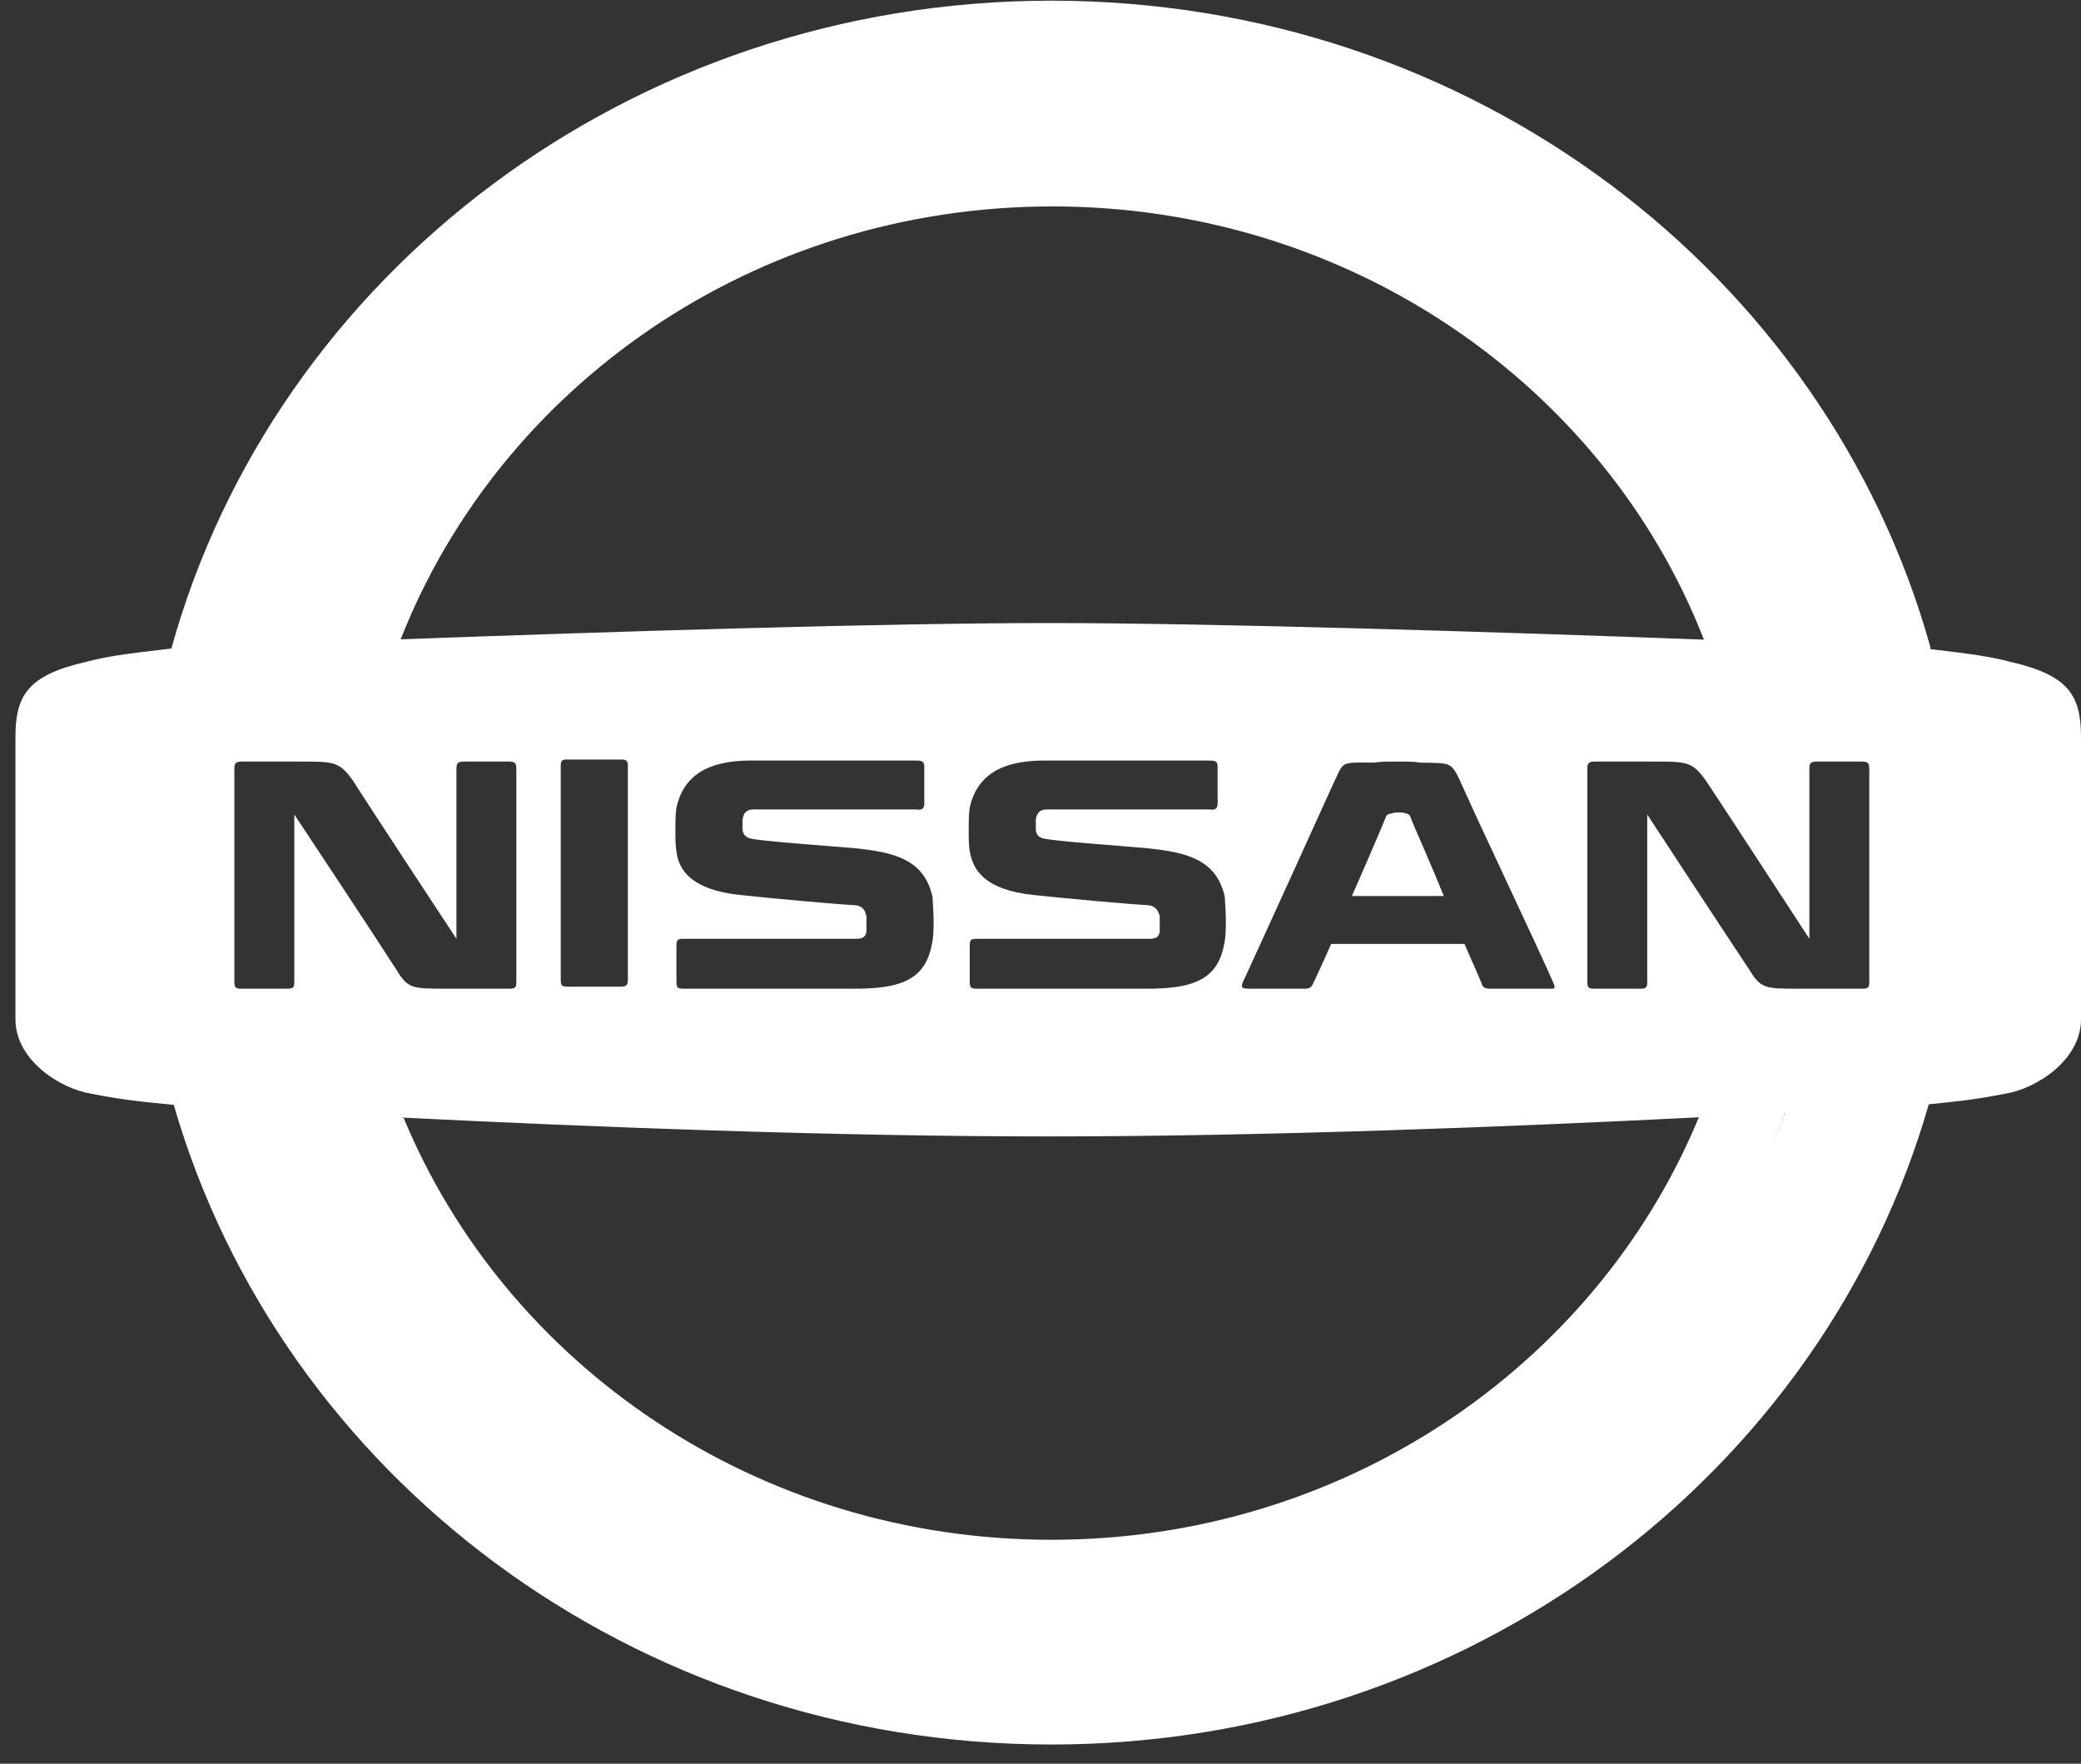 <svg width="59" height="50" viewBox="0 0 59 50" fill="none" xmlns="http://www.w3.org/2000/svg">
<rect x="0" y="0" width="59" height="50" fill="#333333" stroke="none"/>
<path fill-rule="evenodd" clip-rule="evenodd" d="M11.36 18.125C17.39 17.902 25.101 17.663 29.719 17.663C34.404 17.663 42.273 17.909 48.34 18.134L48.312 18.125C48.312 18.125 48.283 18.096 48.283 18.067C45.472 10.934 38.269 5.852 29.836 5.852C21.374 5.852 14.171 10.963 11.36 18.125ZM54.735 18.403C55.889 18.536 56.475 18.622 56.98 18.76C58.649 19.135 59 19.713 59 20.897V28.896C59 30.051 57.741 30.859 56.862 31.004C56.038 31.166 55.497 31.227 54.684 31.306C51.682 41.766 41.679 49.456 29.807 49.456C17.93 49.456 7.952 41.789 4.926 31.322L4.918 31.321C4.01 31.235 3.454 31.177 2.575 31.004C1.697 30.859 0.438 30.051 0.438 28.896V20.897C0.438 19.713 0.789 19.135 2.458 18.76C2.985 18.616 3.6 18.529 4.859 18.385L4.859 18.385C7.787 7.816 17.86 0.019 29.807 0.019C41.724 0.019 51.767 7.758 54.725 18.327C54.725 18.367 54.725 18.379 54.735 18.403ZM50.603 31.548L50.608 31.547C50.502 31.844 50.39 32.137 50.271 32.427C50.388 32.137 50.499 31.844 50.603 31.548ZM29.719 32.217C35.897 32.217 42.843 31.943 48.165 31.675C48.161 31.691 48.149 31.715 48.137 31.74C48.122 31.769 48.107 31.798 48.107 31.812C45.179 38.743 38.093 43.652 29.807 43.652C21.462 43.652 14.346 38.685 11.447 31.697C11.429 31.692 11.41 31.687 11.391 31.682C16.696 31.947 23.591 32.217 29.719 32.217ZM41.11 21.708C41.272 21.811 41.349 22.046 41.607 22.601C41.724 22.87 42.159 23.801 42.632 24.813C43.224 26.079 43.875 27.471 44.037 27.856C44.114 28.034 44.079 28.033 43.91 28.03C43.887 28.03 43.861 28.029 43.832 28.029H42.222C42.134 28.029 42.046 28 42.017 27.914C42.017 27.887 41.846 27.499 41.592 26.925C41.569 26.871 41.544 26.816 41.519 26.759H37.742C37.449 27.423 37.215 27.914 37.215 27.914C37.185 27.972 37.127 28.029 37.01 28.029H35.458C35.224 28.029 35.136 28.029 35.282 27.741L35.312 27.683C36.044 26.095 37.771 22.283 37.771 22.283C37.938 21.94 37.986 21.773 38.097 21.692C38.22 21.603 38.419 21.619 38.942 21.619C39.206 21.59 39.264 21.59 39.587 21.59C39.909 21.59 40.143 21.59 40.231 21.619C40.738 21.633 40.961 21.613 41.11 21.708ZM39.294 23.149C39.294 23.178 38.825 24.275 38.328 25.402H40.934C40.721 24.871 40.491 24.34 40.309 23.919C40.163 23.584 40.048 23.319 39.996 23.178C39.967 23.091 39.909 23.063 39.85 23.063C39.821 23.034 39.733 23.034 39.674 23.034C39.587 23.034 39.499 23.034 39.469 23.063C39.382 23.063 39.323 23.091 39.294 23.149ZM17.801 21.705C17.801 21.59 17.772 21.532 17.626 21.532H16.045C15.927 21.532 15.898 21.59 15.898 21.705V27.77C15.898 27.943 15.927 27.972 16.103 27.972H17.596C17.772 27.972 17.801 27.914 17.801 27.77V21.705ZM14.639 21.792C14.639 21.648 14.61 21.59 14.434 21.59H13.146C12.97 21.59 12.941 21.648 12.941 21.792V26.614C12.941 26.614 10.335 22.658 10.013 22.139C9.622 21.588 9.471 21.588 8.495 21.59C8.447 21.59 8.396 21.59 8.344 21.59H6.85C6.675 21.59 6.645 21.648 6.645 21.792V27.827C6.645 28 6.675 28.029 6.85 28.029H8.139C8.314 28.029 8.344 28 8.344 27.827V23.091C8.344 23.091 10.51 26.355 11.213 27.452C11.565 28.029 11.652 28.029 12.677 28.029H14.434C14.61 28.029 14.639 28 14.639 27.827V21.792ZM52.997 21.792C52.997 21.648 52.968 21.59 52.792 21.59H51.504C51.328 21.59 51.299 21.648 51.299 21.792V26.614C51.299 26.614 48.722 22.658 48.371 22.139C47.98 21.588 47.829 21.588 46.853 21.59C46.805 21.59 46.755 21.59 46.702 21.59H45.209C45.033 21.59 45.004 21.648 45.004 21.792V27.827C45.004 28 45.033 28.029 45.209 28.029H46.497C46.673 28.029 46.702 28 46.702 27.827V23.091C46.702 23.091 48.839 26.355 49.571 27.452C49.923 28.029 50.011 28.029 51.035 28.029H52.792C52.968 28.029 52.997 28 52.997 27.827V21.792ZM26.439 25.43C26.205 24.362 25.356 24.16 24.214 24.044C24.031 24.028 23.763 24.007 23.46 23.983C22.699 23.923 21.722 23.846 21.344 23.785C21.14 23.756 21.052 23.64 21.052 23.496V23.351V23.236C21.081 23.034 21.169 22.947 21.374 22.947H25.971C26.146 22.976 26.205 22.918 26.205 22.774V21.734C26.205 21.59 26.146 21.561 25.971 21.561H21.286C20.056 21.561 19.383 21.994 19.178 22.889C19.148 23.091 19.148 23.351 19.148 23.525C19.148 23.727 19.148 23.958 19.178 24.131C19.236 24.651 19.588 25.228 20.993 25.373C22.076 25.488 23.687 25.633 24.243 25.662C24.494 25.689 24.532 25.847 24.561 25.961C24.562 25.967 24.564 25.973 24.565 25.979V26.152V26.412C24.536 26.557 24.477 26.614 24.273 26.614H19.383C19.207 26.614 19.178 26.643 19.178 26.817V27.827C19.178 28 19.207 28.029 19.383 28.029H24.214C25.444 28.029 26.205 27.827 26.41 26.817C26.469 26.585 26.469 26.326 26.469 26.123C26.469 25.915 26.456 25.719 26.447 25.584C26.443 25.514 26.439 25.46 26.439 25.43ZM34.726 25.43C34.492 24.362 33.642 24.16 32.501 24.044C32.312 24.027 32.021 24.003 31.693 23.977C30.953 23.918 30.026 23.845 29.66 23.785C29.426 23.756 29.367 23.64 29.367 23.496V23.351V23.236C29.397 23.034 29.485 22.947 29.69 22.947H34.287C34.462 22.976 34.521 22.918 34.521 22.774V21.734C34.521 21.59 34.462 21.561 34.287 21.561H29.602C28.372 21.561 27.698 21.994 27.494 22.889C27.464 23.091 27.464 23.351 27.464 23.524V23.525V23.525C27.464 23.727 27.464 23.958 27.494 24.131C27.581 24.651 27.903 25.228 29.309 25.373C30.392 25.488 32.003 25.633 32.559 25.662C32.793 25.69 32.852 25.864 32.881 25.979V26.152V26.412C32.852 26.557 32.793 26.614 32.588 26.614H27.698C27.523 26.614 27.494 26.643 27.494 26.817V27.827C27.494 28 27.523 28.029 27.698 28.029H32.501C33.73 28.029 34.492 27.827 34.697 26.817C34.755 26.585 34.755 26.326 34.755 26.123C34.755 25.915 34.743 25.719 34.734 25.584C34.729 25.514 34.726 25.46 34.726 25.43Z" fill="white"/>
</svg>
